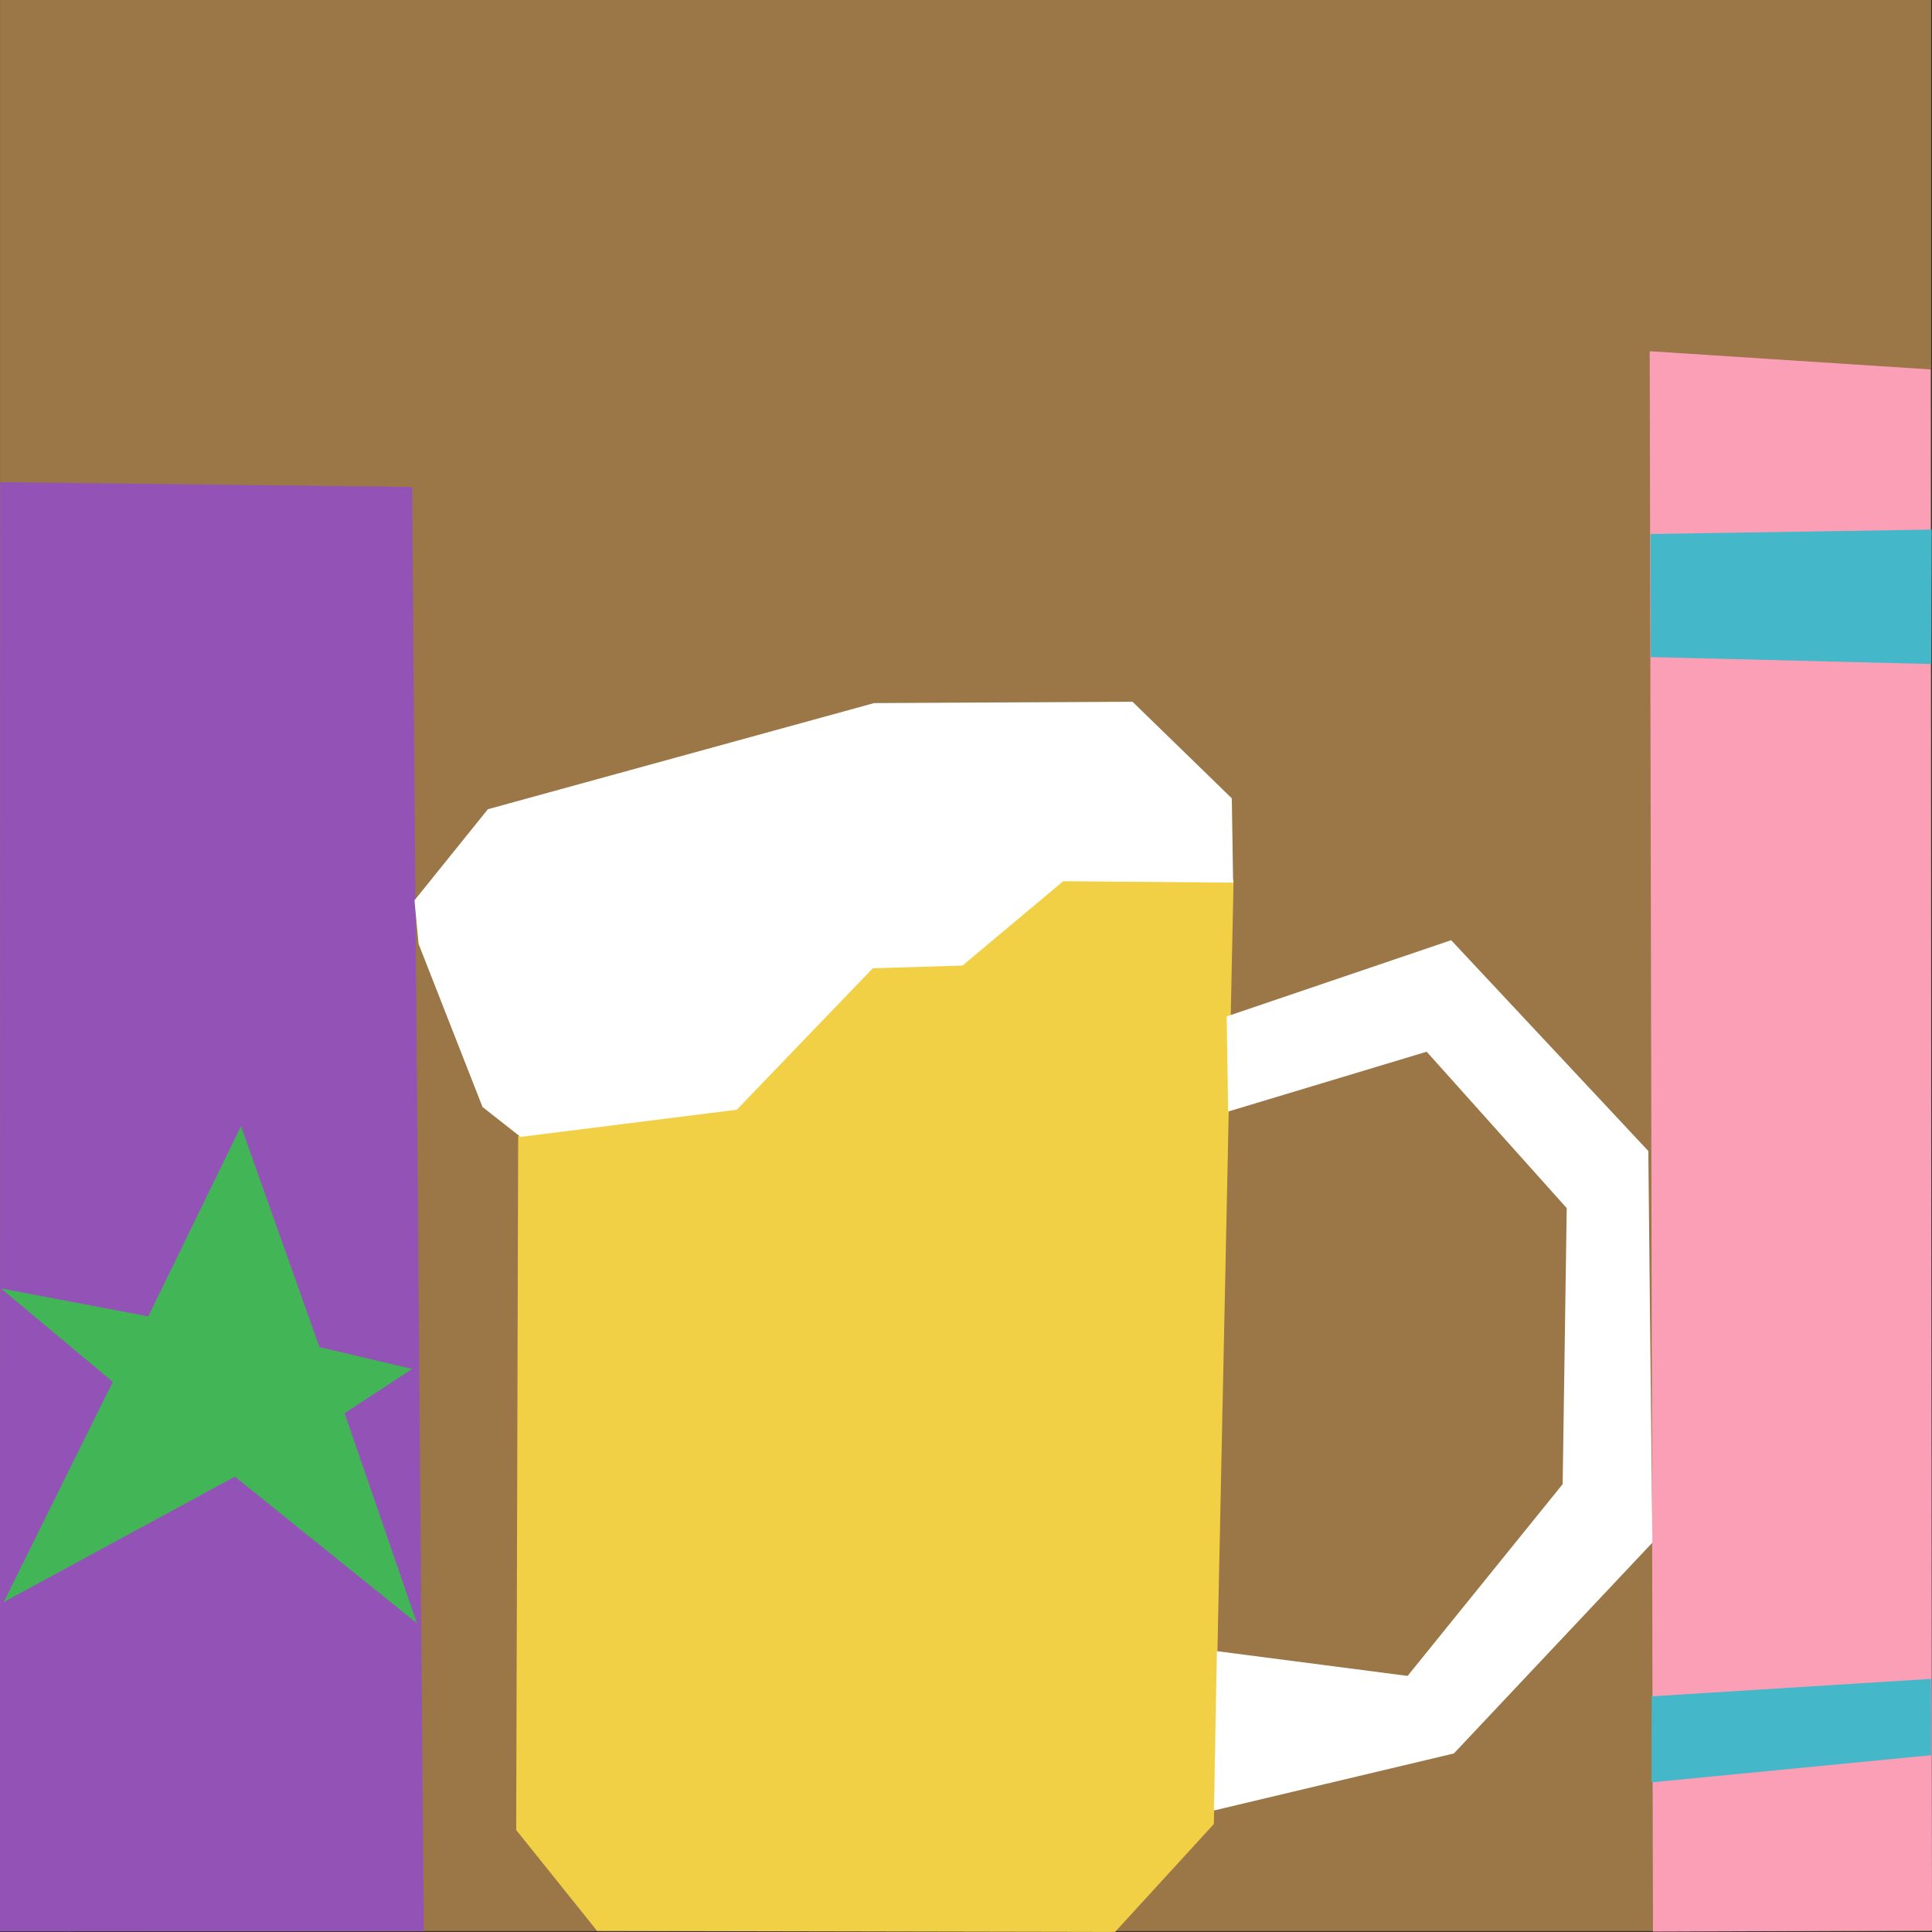 <?xml version="1.0" encoding="UTF-8" standalone="no"?>
<!DOCTYPE svg PUBLIC "-//W3C//DTD SVG 1.1//EN" "http://www.w3.org/Graphics/SVG/1.1/DTD/svg11.dtd">
<svg version="1.1" xmlns="http://www.w3.org/2000/svg" xmlns:xlink="http://www.w3.org/1999/xlink" preserveAspectRatio="xMidYMid meet" viewBox="340.274 39.909 262.126 262.125" width="262.13" height="262.13"><rect x="340.274" y="39.909" width="262.126" height="262.125" fill="#333333" stroke="none"/><defs><path d="M340.28 39.91L602.28 39.91L602.28 301.91L340.28 301.91L340.28 39.91Z" id="biTR7SBF3"></path><path d="M340.3 105.33L396.18 105.98L397.77 301.9L340.27 301.94L340.3 105.33Z" id="ggXwjEz3M"></path><path d="M372.14 240.25L396.84 260.14L387.03 231.65L396.19 225.64L383.61 222.68L372.97 192.7L360.39 218.51L340.41 214.72L355.58 227.39L340.78 257.27L372.14 240.25Z" id="dcVwxO6P4"></path><path d="M564.1 87.56L602.19 90.03L602.4 301.84L564.54 301.98L564.1 87.56Z" id="j2OiGMnlCB"></path><path d="M564.36 270.06L602.27 267.69L602.29 278.05L564.35 281.73L564.36 270.06Z" id="aS3VPF2Uu"></path><path d="M564.2 112.36L602.36 111.76L602.3 130L564.24 129.06L564.2 112.36Z" id="cegSOIlYk"></path><path d="M488.39 151.56L454.96 163.33L410.58 194.08L410.31 288.2L421.29 301.89L491.56 302.03L504.96 287.39L507.64 159.32L488.39 151.56Z" id="e1icAKBoGa"></path><path d="M506.9 190.72L533.84 182.6L552.84 203.82L552.29 241.27L531.25 267.29L505.38 263.93L504.97 285.55L537.53 277.81L564.46 249.21L563.91 196.07L537.16 167.47L506.71 177.81L506.9 190.72Z" id="a1Q7dL0ZpZ"></path><path d="M507.4 148.22L493.93 135.12L458.87 135.3L406.47 149.7L396.51 162.06L397.06 167.96L405.74 190.1L410.9 194.16L440.24 190.47L458.69 171.28L470.87 170.91L484.52 159.47L507.58 159.66L507.4 148.22Z" id="cfUYp9aTd"></path></defs><g><g><g><use xlink:href="#biTR7SBF3" opacity="1" fill="#9b7647" fill-opacity="1"></use></g><g><use xlink:href="#ggXwjEz3M" opacity="1" fill="#9353b6" fill-opacity="1"></use></g><g><use xlink:href="#dcVwxO6P4" opacity="1" fill="#42b657" fill-opacity="1"></use></g><g><use xlink:href="#j2OiGMnlCB" opacity="1" fill="#fb9fb7" fill-opacity="1"></use></g><g><use xlink:href="#aS3VPF2Uu" opacity="1" fill="#44b8c9" fill-opacity="1"></use></g><g><use xlink:href="#cegSOIlYk" opacity="1" fill="#44b8c9" fill-opacity="1"></use></g><g><use xlink:href="#e1icAKBoGa" opacity="1" fill="#f2d046" fill-opacity="1"></use></g><g><use xlink:href="#a1Q7dL0ZpZ" opacity="1" fill="#ffffff" fill-opacity="1"></use></g><g><use xlink:href="#cfUYp9aTd" opacity="1" fill="#ffffff" fill-opacity="1"></use></g></g></g></svg>